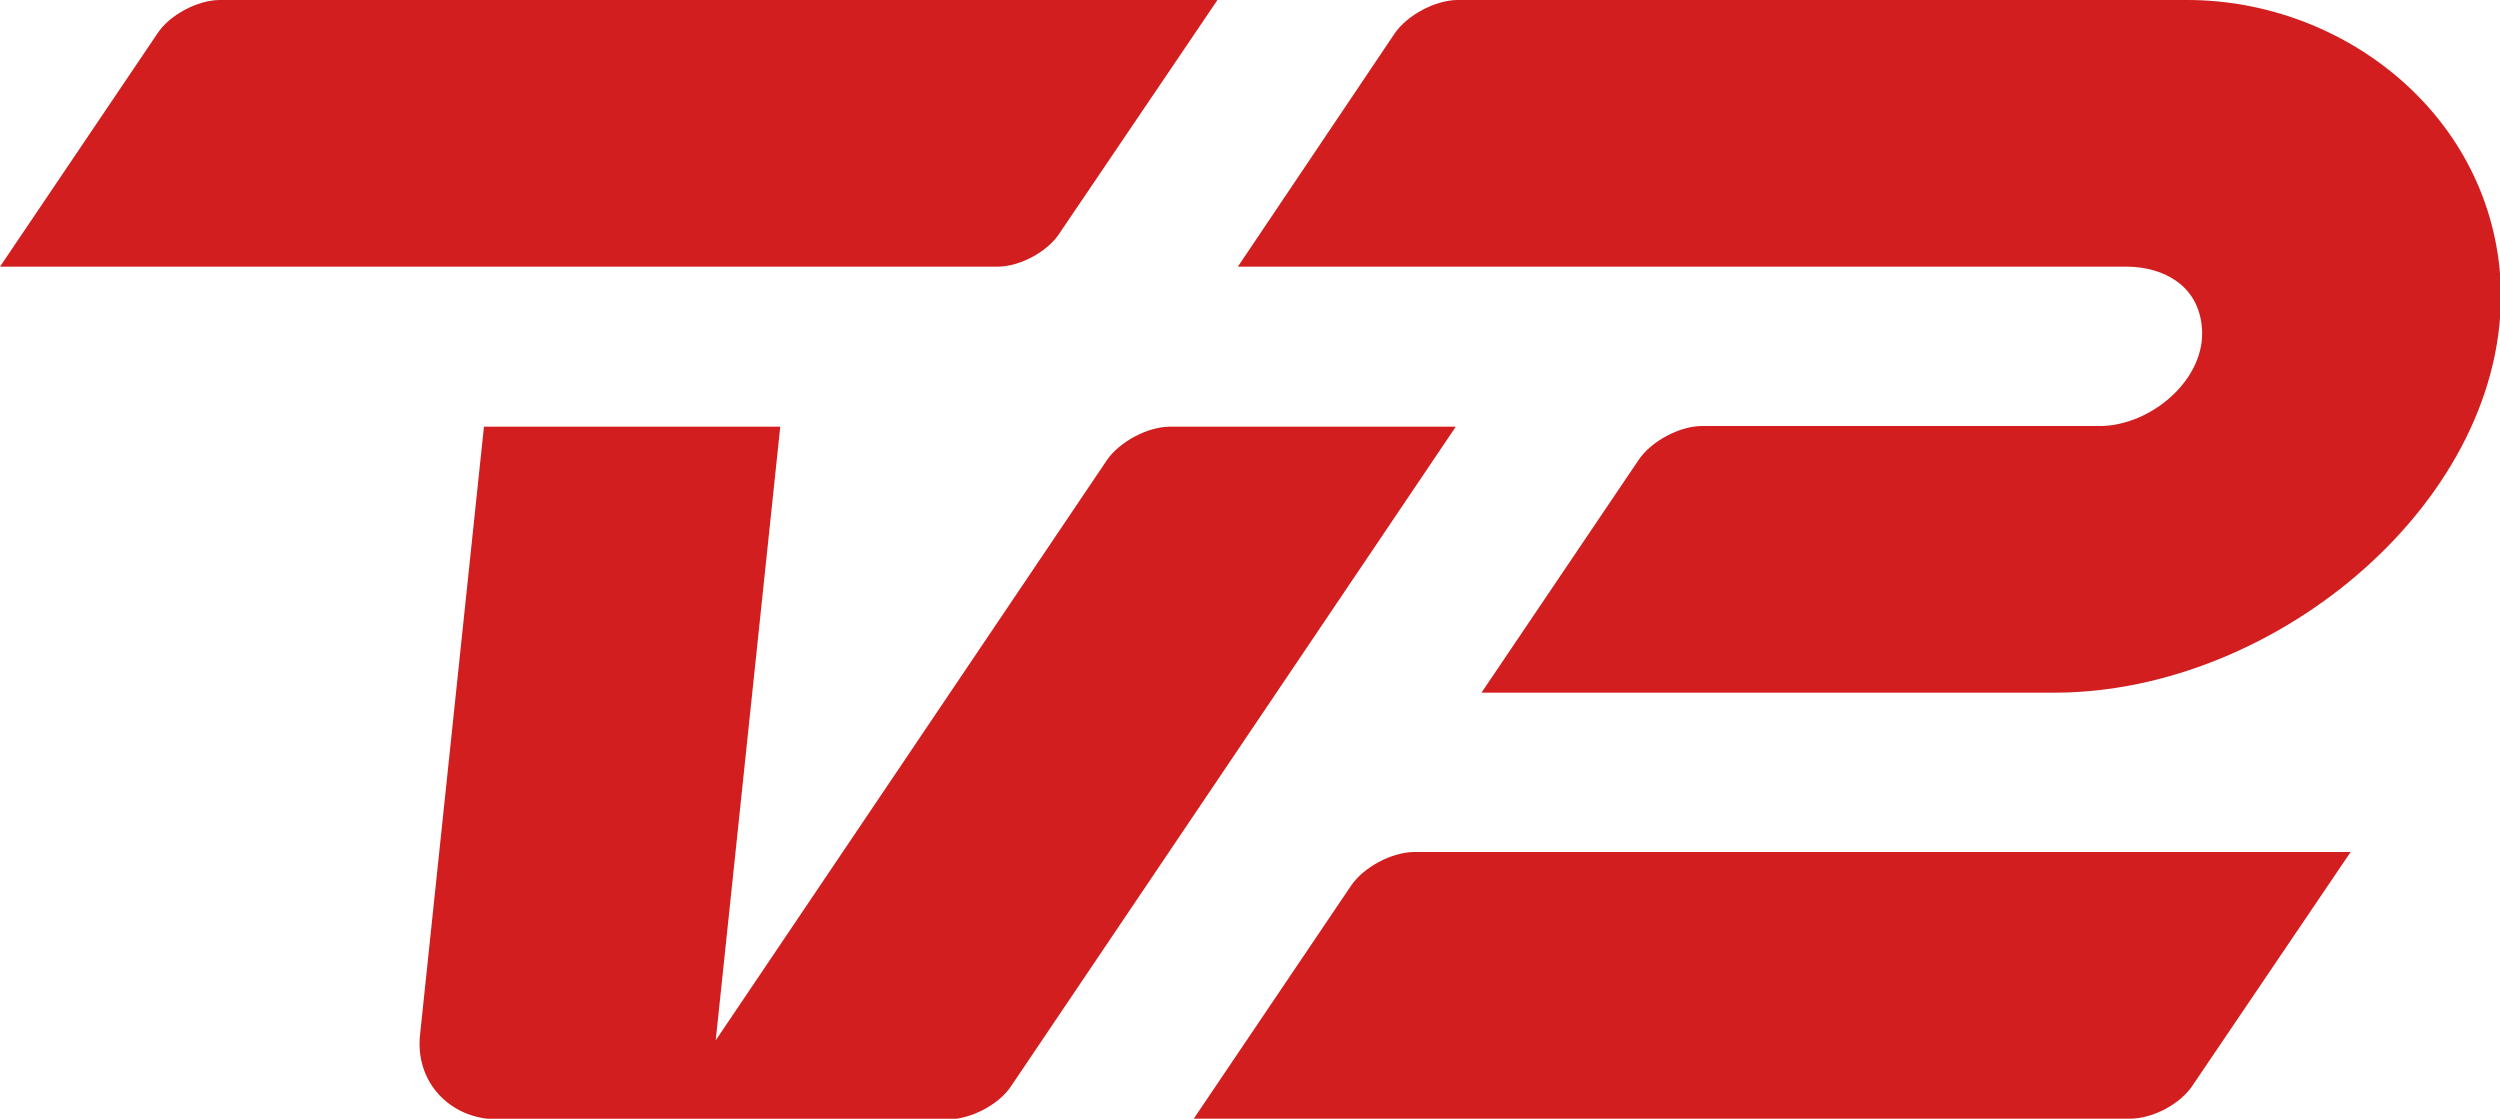 <svg enable-background="new 0 0 800 358" version="1.1" viewBox="0 0 800 358" xml:space="preserve" xmlns="http://www.w3.org/2000/svg">
<g transform="scale(2.107)" fill="#D21E1E">
	<path d="M332.2,0H221.4c-3.4,0-7.7,2.3-9.6,5.1l-23.8,35.4h135.2c5.4,0.1,10.6,2.8,11.2,9.1   c0.8,7.9-7.7,15.1-15.5,15.1h-60.4c-3.4,0-7.7,2.3-9.6,5.1L225,105.2h87c33.9,0,69-29.5,67.8-62C378.6,17.6,356,0,332.2,0"/>
	<path d="M151.5,40.5H0L23.9,5.1C25.7,2.3,30,0,33.4,0h151.5l-23.9,35.3C159.2,38.2,154.9,40.5,151.5,40.5"/>
	<path d="m63.8 157.1 9.7-92.3h45l-9.8 93.2 59.4-88.1c1.9-2.8 6.2-5.1 9.6-5.1h43.4l-67.5 100.1c-1.9 2.9-6.2 5.1-9.6 5.1h-68.6c-7.2-0.1-12.4-5.8-11.6-12.9"/>
	<path d="m323.5 169.9h-142.2l23.9-35.4c1.9-2.8 6.2-5.1 9.6-5.1h142.2l-23.9 35.3c-1.9 3-6.2 5.2-9.6 5.2"/>
</g>
</svg>
